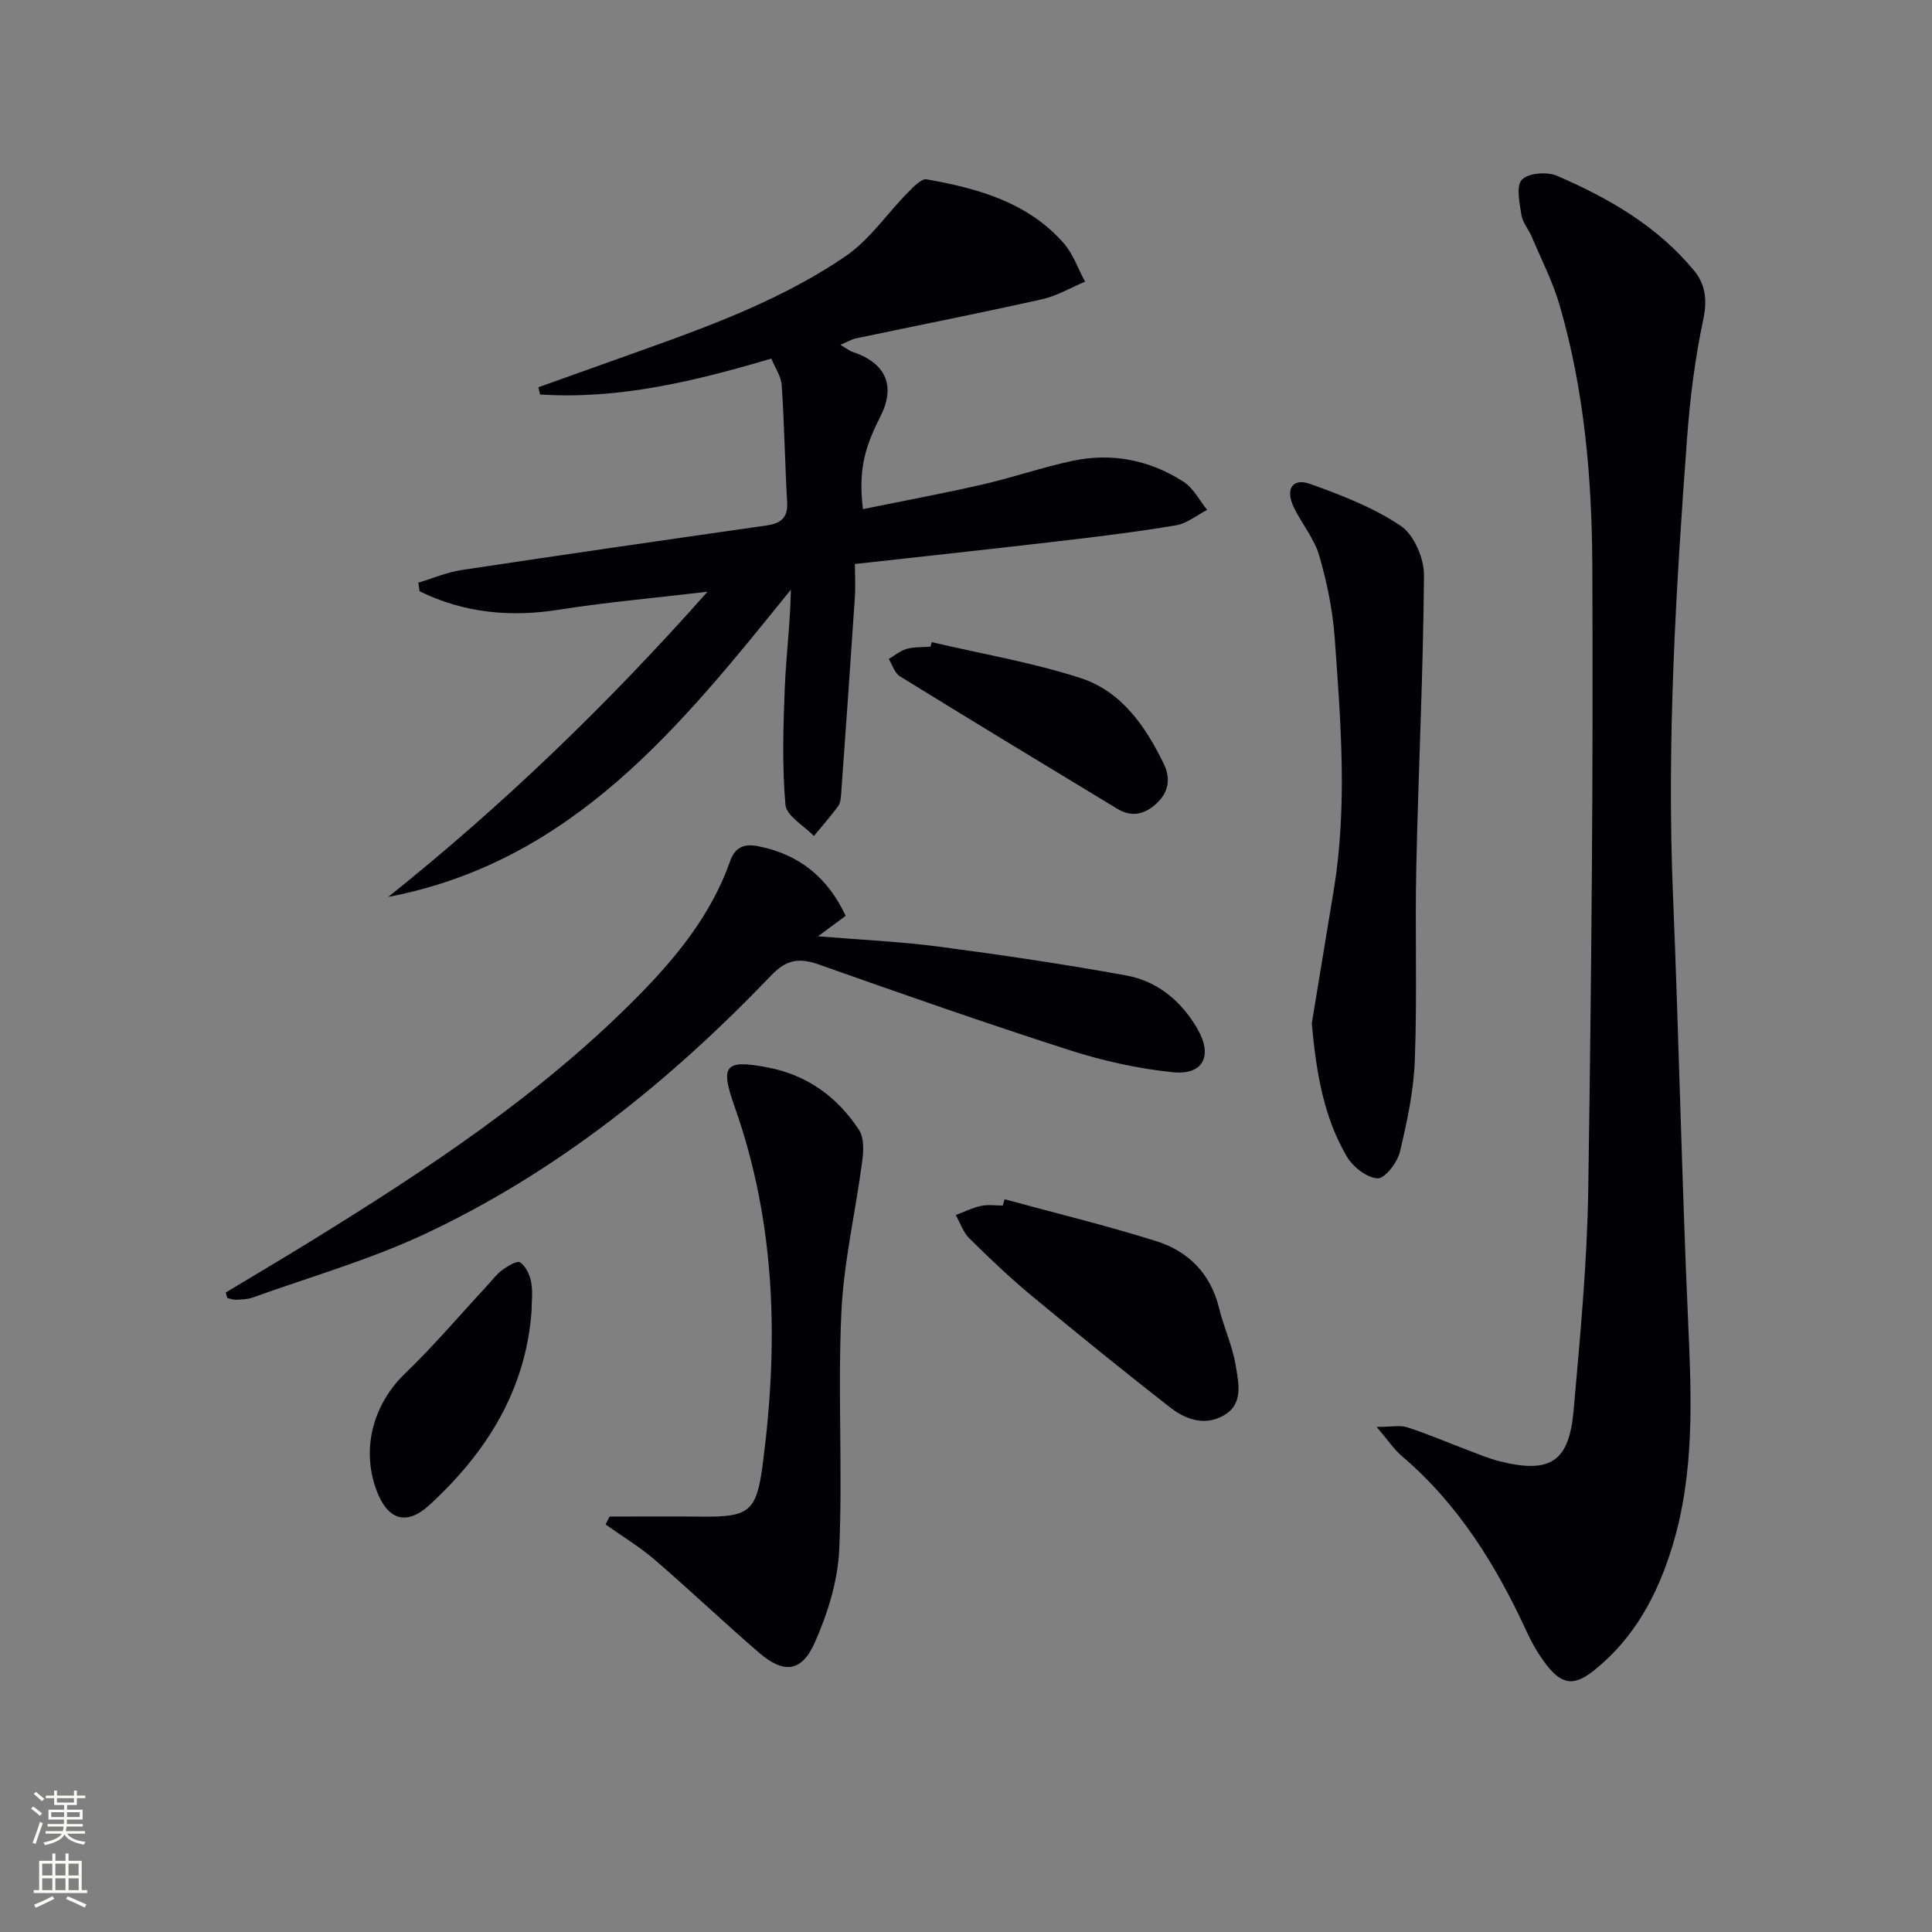 <svg enable-background="new 0 0 400 400" viewBox="0 0 400 400" xmlns="http://www.w3.org/2000/svg"><rect x="0" y="0" width="400" height="400" fill="#808080" stroke="none"/><g fill="#010103"><path d="m285.02 295.43c3.02 0 4.83-.41 6.35.08 4.25 1.38 8.37 3.16 12.56 4.74 2.17.82 4.33 1.74 6.58 2.3 10.45 2.6 14.35.14 15.29-10.53 1.34-15.21 2.8-30.47 3.03-45.72.65-43.11 1.05-86.23.84-129.34-.09-18.07-1.66-36.19-6.75-53.71-1.42-4.9-3.8-9.52-5.79-14.24-.65-1.53-1.88-2.92-2.13-4.48-.38-2.47-1.16-5.97.08-7.31 1.3-1.4 5.21-1.72 7.26-.83 10.74 4.63 20.83 10.44 28.42 19.66 2.43 2.95 2.71 6.24 1.85 10.27-1.68 7.93-2.7 16.05-3.3 24.14-2.34 31.52-4.25 63.06-2.94 94.71 1.22 29.57 1.83 59.17 3.15 88.74.7 15.68 1.35 31.23-3.35 46.47-3.05 9.88-7.77 18.69-15.97 25.32-4.21 3.41-6.72 3.25-10.04-1.04-1.61-2.09-2.97-4.44-4.07-6.84-6.33-13.73-14.13-26.37-25.8-36.31-1.68-1.43-2.94-3.36-5.27-6.08z"/><path d="m80.38 185.7c23.68-18.93 45.39-39.83 66.1-63.19-10.97 1.3-20.98 2.18-30.89 3.74-10.13 1.6-19.64.6-28.72-3.83-.08-.6-.17-1.19-.25-1.79 2.98-.89 5.9-2.15 8.94-2.61 21.02-3.18 42.05-6.21 63.1-9.22 2.9-.42 4.49-1.5 4.31-4.77-.46-8.08-.58-16.17-1.12-24.24-.12-1.85-1.37-3.62-2.15-5.55-15.94 4.72-31.59 8.49-47.88 7.44-.12-.5-.24-1-.36-1.5 4.92-1.76 9.83-3.51 14.75-5.27 16.89-6.07 34.04-11.71 48.97-21.95 4.88-3.35 8.41-8.66 12.66-12.97 1.17-1.19 2.88-3.06 4.02-2.86 10.58 1.88 20.89 4.72 28.35 13.2 1.97 2.23 2.99 5.31 4.44 7.99-2.98 1.24-5.85 2.96-8.95 3.65-12.77 2.85-25.61 5.38-38.41 8.07-.95.2-1.82.73-3.3 1.35 1.16.67 1.83 1.23 2.6 1.49 6.92 2.34 8.91 7.08 5.62 13.49-3.48 6.79-4.44 11.51-3.55 19.04 8.28-1.69 16.53-3.22 24.7-5.09 6.3-1.44 12.45-3.59 18.77-4.92 8.15-1.72 15.95-.14 22.92 4.35 2.03 1.31 3.28 3.84 4.88 5.82-2.14 1.1-4.19 2.81-6.45 3.19-8.02 1.35-16.11 2.34-24.19 3.28-13.84 1.62-27.7 3.11-42.29 4.73 0 2.19.14 4.62-.02 7.04-.9 13.58-1.87 27.15-2.84 40.73-.06.82-.17 1.77-.62 2.39-1.58 2.12-3.33 4.11-5.01 6.15-2.06-2.14-5.68-4.14-5.89-6.45-.71-8.01-.46-16.13-.14-24.19.27-6.73 1.15-13.43 1.26-20.35-22.73 28.13-45.09 56.28-83.36 63.61z"/><path d="m46.74 267.6c5.79-3.49 11.61-6.93 17.36-10.47 24.25-14.96 48.01-30.58 68.14-51.03 7.99-8.12 15.07-16.88 18.93-27.81 1-2.84 2.81-3.68 5.8-3.09 8.49 1.67 14.38 6.45 18.12 14.41-1.63 1.21-3.18 2.36-5.73 4.24 9.06.75 17.08 1.1 25.01 2.14 12.98 1.71 25.94 3.63 38.82 5.97 6.48 1.18 11.44 5.35 14.73 11.06 3.24 5.64 1.17 9.63-5.17 8.97-7.18-.75-14.4-2.35-21.29-4.56-17.39-5.59-34.65-11.63-51.87-17.72-4.04-1.43-6.68-1.14-9.89 2.21-20.86 21.79-44.14 40.58-71.56 53.48-11.49 5.41-23.86 8.93-35.85 13.25-1.07.38-2.29.39-3.44.45-.58.03-1.18-.23-1.78-.35-.1-.38-.22-.76-.33-1.15z"/><path d="m126.19 313.99c6.4 0 12.8-.06 19.19.01 9.66.11 11.24-1.05 12.5-10.58 3.32-25.14 2.83-49.93-5.77-74.25-3.03-8.56-2.17-9.92 6.98-8.14 8.04 1.56 14.36 6.14 18.78 12.95 1.06 1.63.92 4.34.64 6.47-1.38 10.48-3.84 20.88-4.32 31.39-.75 16.28.28 32.65-.43 48.93-.29 6.56-2.41 13.36-5.12 19.42-2.72 6.07-6.44 6.34-11.49 1.98-7.3-6.29-14.29-12.95-21.6-19.24-3.15-2.71-6.76-4.88-10.16-7.3.27-.55.53-1.1.8-1.64z"/><path d="m271.59 211.89c1.42-8.63 2.98-18.1 4.54-27.57 2.87-17.4 1.46-34.83.21-52.23-.42-5.75-1.6-11.53-3.21-17.06-1.04-3.56-3.65-6.62-5.28-10.04-1.78-3.74-.25-6.11 3.42-4.79 6.49 2.32 13.1 4.88 18.76 8.69 2.73 1.84 4.82 6.73 4.79 10.22-.15 20.1-1.15 40.2-1.59 60.31-.29 13.32.19 26.66-.3 39.96-.23 6.41-1.59 12.84-3.1 19.11-.53 2.2-3.11 5.55-4.62 5.47-2.23-.11-5.09-2.35-6.34-4.48-4.81-8.17-6.35-17.33-7.28-27.59z"/><path d="m207.98 248.29c10.48 2.86 21.06 5.42 31.41 8.68 6.64 2.09 11.26 6.71 13 13.84.98 4.02 2.79 7.86 3.45 11.91.59 3.6 1.7 7.97-2.53 10.36-3.94 2.23-7.9.78-11.11-1.73-9.67-7.56-19.22-15.29-28.67-23.13-4.47-3.71-8.69-7.72-12.82-11.81-1.29-1.27-1.91-3.21-2.83-4.85 1.75-.66 3.45-1.51 5.26-1.9 1.43-.31 2.98-.06 4.47-.06.12-.43.25-.87.37-1.31z"/><path d="m192.9 132.95c10.29 2.41 20.79 4.19 30.81 7.43 8.45 2.73 13.46 9.97 17.25 17.79 1.43 2.96 1.04 5.79-1.48 8.15-2.46 2.3-5.17 2.94-8.14 1.14-15.04-9.1-30.07-18.21-45.03-27.44-1.09-.67-1.55-2.36-2.3-3.58 1.23-.72 2.38-1.72 3.7-2.09 1.57-.44 3.28-.33 4.94-.46.08-.32.17-.63.25-.94z"/><path d="m110.06 271.36c-1.18 16.49-9.39 29.45-21.19 40.27-4.85 4.44-8.73 2.94-10.97-3.22-3.15-8.62-.55-17.77 5.95-24.03 5.97-5.75 11.36-12.11 17-18.19 1.02-1.1 1.92-2.35 3.1-3.22 1.12-.82 3.1-2.03 3.73-1.61 1.17.78 1.99 2.55 2.28 4.04.39 1.92.1 3.97.1 5.96z"/></g><path d="m6.44 374.46.42-.45c.65.47 1.27.95 1.85 1.44l-.45.49c-.65-.56-1.25-1.06-1.82-1.48m.93 7.33-.63-.26c.55-1.36 1.05-2.8 1.53-4.33.19.1.38.19.59.27-.47 1.29-.96 2.73-1.49 4.32m-.38-10.38.44-.42c.43.34 1.01.82 1.74 1.44l-.49.49c-.53-.51-1.09-1.01-1.69-1.51m2.5.35h1.72v-1.04h.59v1.04h3.52v-1.04h.59v1.04h1.75v.53h-1.75v1.42h-2.03v.97h3.22v2.03h-3.24c0 .35-.01.66-.03.93h3.32v.53h-3.37c-.03.27-.08.58-.15.94h3.96v.53h-3.71c.67.92 1.93 1.48 3.79 1.68-.13.24-.23.44-.29.59-2.13-.38-3.48-1.08-4.04-2.12-.43.97-1.77 1.72-4.03 2.23-.09-.19-.2-.37-.33-.55 2.1-.42 3.37-1.03 3.81-1.83h-3.36v-.53h3.58c.08-.29.13-.61.16-.94h-3.33v-.53h3.39c.02-.27.04-.58.04-.93h-3.23v-2.03h3.25v-.97h-2.07v-1.42h-1.73zm1.12 3.44v1h2.65c.01-.3.02-.44.01-.4v-.25-.35zm1.19-2h3.52v-.91h-3.52zm4.71 2h-2.63v.59c0 .15-.01.28-.01.4h2.64z" fill="#fbfcfa"/><path d="m13.56 383.74h.63v1.52h2.72v6.07h1.13v.6h-11.06v-.6h1.13v-6.07h2.73v-1.52h.63v1.52h2.1v-1.52zm-2.69 8.83.38.56c-1.24.63-2.53 1.25-3.85 1.85-.1-.21-.21-.42-.34-.63 1.37-.55 2.63-1.15 3.81-1.78m-2.13-4.27h2.1v-2.45h-2.1zm0 3.04h2.1v-2.46h-2.1zm2.72-3.04h2.1v-2.45h-2.1zm0 3.04h2.1v-2.46h-2.1zm6.07 3.6c-1.41-.71-2.7-1.3-3.86-1.78l.35-.56c1.45.62 2.75 1.19 3.88 1.72zm-1.25-9.09h-2.1v2.45h2.1zm-2.09 5.49h2.1v-2.46h-2.1z" fill="#fbfcfa"/></svg>